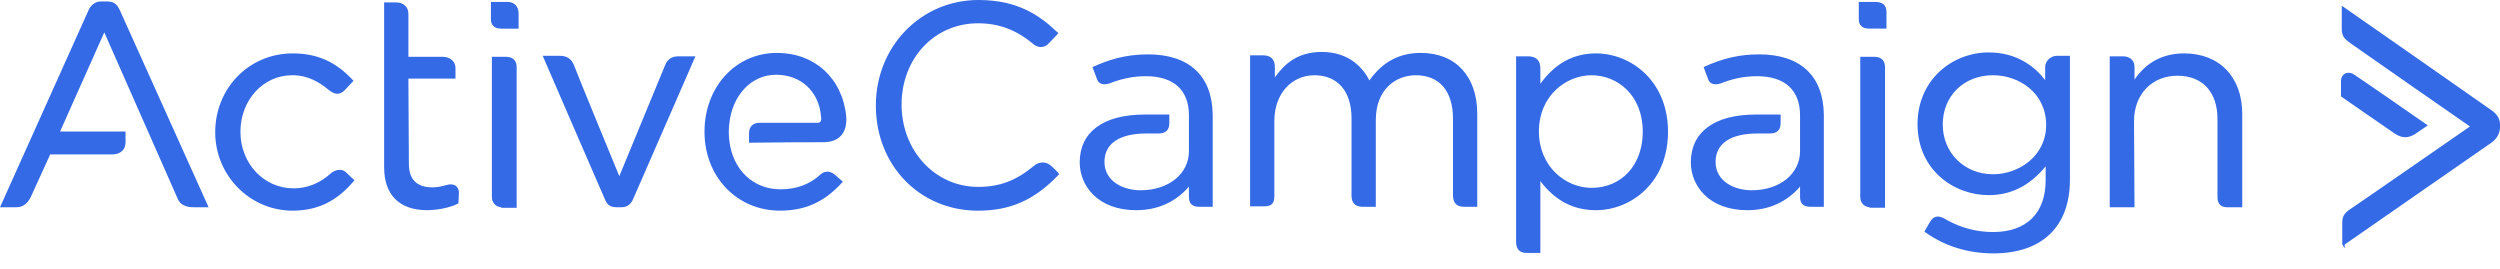 <svg width="130" height="14" viewBox="0 0 130 14" fill="none" xmlns="http://www.w3.org/2000/svg">
<path fill-rule="evenodd" clip-rule="evenodd" d="M97.528 0.101C97.997 0.101 98.096 0.382 98.096 0.619V1.489H97.2C96.751 1.489 96.657 1.221 96.657 0.997V0.102H97.528V0.101ZM97.452 2.953C97.824 2.953 98.02 3.14 98.02 3.496V10.803H97.212V10.775C96.923 10.749 96.733 10.539 96.733 10.236V2.953H97.452ZM54.688 8.651C54.965 8.902 55.044 9.007 55.047 9.011L55.079 9.054L55.043 9.093C53.796 10.398 52.545 10.955 50.857 10.955C47.828 10.955 45.544 8.605 45.544 5.49C45.544 2.412 47.889 0 50.883 0C52.937 0 54.071 0.809 54.99 1.683L55.035 1.726L54.993 1.771C54.991 1.774 54.762 2.028 54.537 2.253C54.28 2.539 53.932 2.469 53.719 2.282C52.849 1.552 51.939 1.211 50.857 1.211C48.591 1.211 46.882 3.029 46.882 5.439C46.882 7.838 48.628 9.718 50.857 9.718C51.981 9.718 52.825 9.4 53.77 8.622C54.003 8.415 54.394 8.357 54.688 8.651ZM73.877 2.751C75.691 2.751 76.817 3.965 76.817 5.919V10.753H76.148C75.626 10.753 75.555 10.427 75.555 10.109V6.172C75.555 4.736 74.851 3.913 73.624 3.913C72.588 3.913 71.542 4.634 71.542 6.247V10.753H70.848C70.481 10.753 70.279 10.551 70.279 10.185V6.146C70.279 4.747 69.558 3.913 68.349 3.913C67.142 3.913 66.267 4.905 66.267 6.272V10.185C66.267 10.639 66.068 10.728 65.724 10.728H65.005V2.878H65.699C66.076 2.878 66.292 3.093 66.292 3.471V4.025C66.776 3.346 67.46 2.701 68.728 2.701C70.201 2.701 70.905 3.586 71.21 4.18C71.893 3.219 72.766 2.751 73.876 2.751H73.877ZM82.989 2.777C84.806 2.777 86.737 4.205 86.737 6.853C86.737 9.501 84.806 10.93 82.989 10.93C81.817 10.93 80.871 10.435 80.099 9.419V13.151H79.379C79.024 13.151 78.837 12.954 78.837 12.583V2.928H79.455C79.876 2.928 80.098 3.142 80.098 3.546V4.356C80.871 3.294 81.818 2.777 82.989 2.777ZM85.424 6.853C85.424 4.922 84.085 3.913 82.761 3.913C81.415 3.913 80.023 5.003 80.023 6.828C80.023 8.668 81.415 9.768 82.761 9.768C84.33 9.768 85.424 8.57 85.424 6.853ZM106.349 3.496C106.349 3.114 106.7 2.903 106.942 2.903H107.636V9.352C107.636 11.782 106.187 13.176 103.661 13.176C102.337 13.176 101.145 12.807 100.116 12.079L100.072 12.048L100.096 11.999C100.099 11.993 100.175 11.842 100.376 11.515C100.484 11.34 100.622 11.258 100.775 11.26C100.902 11.264 101.042 11.319 101.246 11.444C101.976 11.851 102.799 12.066 103.636 12.066C105.376 12.066 106.374 11.085 106.374 9.377V8.649C105.548 9.656 104.575 10.147 103.409 10.147C101.616 10.147 99.711 8.85 99.711 6.449C99.711 5.377 100.118 4.408 100.858 3.72C101.537 3.088 102.467 2.726 103.409 2.726C104.893 2.726 105.815 3.474 106.349 4.163V3.496ZM106.4 6.5C106.4 4.819 104.976 3.912 103.636 3.912C102.122 3.912 101.023 4.99 101.023 6.474C101.023 7.949 102.147 9.061 103.636 9.061C104.995 9.061 106.4 8.103 106.4 6.5ZM113.581 2.777C115.413 2.777 116.597 4.01 116.597 5.919V10.778H115.827C115.474 10.778 115.31 10.606 115.31 10.236V6.197C115.31 4.782 114.532 3.938 113.227 3.938C111.897 3.938 110.969 4.908 110.969 6.298L110.994 10.778H109.706V2.928H110.4C110.696 2.928 110.994 3.096 110.994 3.471V4.139C111.61 3.235 112.479 2.777 113.581 2.777ZM91.47 2.827C93.618 2.827 94.814 3.942 94.84 5.969V10.753H94.145C93.775 10.753 93.603 10.588 93.603 10.236V9.704C92.911 10.507 91.968 10.93 90.864 10.93C88.844 10.93 87.923 9.64 87.923 8.443C87.923 6.863 89.151 5.957 91.293 5.957H92.593V6.399C92.593 6.764 92.407 6.941 92.025 6.941H91.394C89.986 6.941 89.21 7.466 89.21 8.418C89.21 9.432 90.185 9.894 91.091 9.894C92.546 9.894 93.602 9.04 93.602 7.863V5.994C93.602 4.684 92.809 3.963 91.369 3.963C90.72 3.963 90.135 4.078 89.473 4.337C89.233 4.417 88.94 4.41 88.836 4.15C88.757 3.949 88.681 3.746 88.609 3.542L88.589 3.488L88.642 3.463C89.611 3.023 90.483 2.827 91.47 2.827ZM59.691 2.827C61.839 2.827 63.036 3.942 63.061 5.969V10.753H62.367C61.996 10.753 61.824 10.588 61.824 10.236V9.704C61.133 10.507 60.19 10.93 59.086 10.93C57.065 10.93 56.145 9.64 56.145 8.443C56.145 6.863 57.373 5.957 59.515 5.957H60.805V6.399C60.805 6.764 60.619 6.941 60.237 6.941H59.615C58.207 6.941 57.432 7.466 57.432 8.418C57.432 9.432 58.407 9.894 59.313 9.894C60.768 9.894 61.824 9.04 61.824 7.863V5.994C61.824 4.684 61.031 3.963 59.59 3.963C58.941 3.963 58.356 4.078 57.695 4.337C57.453 4.418 57.162 4.41 57.058 4.15C56.979 3.949 56.903 3.746 56.83 3.542L56.81 3.487L56.864 3.463C57.613 3.133 58.474 2.827 59.691 2.827ZM129.571 5.742C129.855 5.942 130 6.188 130 6.474V6.616C129.997 6.837 129.917 7.148 129.571 7.408L129.57 7.409C129.403 7.529 127.704 8.705 125.906 9.951C124.147 11.17 122.165 12.544 121.923 12.716V12.914L121.805 12.716C121.8 12.706 121.794 12.697 121.8 12.683H121.797V11.649C121.797 11.296 121.836 11.126 122.229 10.864C122.557 10.653 127.749 7.053 128.438 6.576C127.755 6.101 122.629 2.542 122.277 2.285L122.236 2.255C121.976 2.067 121.772 1.919 121.772 1.527V0.295L121.87 0.365C122.177 0.578 129.37 5.592 129.571 5.742ZM125.075 7.135C124.897 7.135 124.721 7.073 124.535 6.95C124.086 6.65 121.781 5.047 121.758 5.031L121.731 5.012V4.222C121.731 4.04 121.809 3.896 121.946 3.827C122.093 3.752 122.277 3.776 122.437 3.893C122.784 4.116 126.137 6.443 126.171 6.467L126.247 6.52L126.17 6.571C126.17 6.571 125.943 6.722 125.692 6.898C125.476 7.056 125.275 7.135 125.075 7.135ZM18.013 8.979C18.259 9.225 18.385 9.327 18.386 9.328L18.437 9.369L18.395 9.418C17.782 10.133 16.867 10.955 15.217 10.955C12.997 10.955 11.191 9.126 11.191 6.878C11.191 4.578 12.959 2.777 15.217 2.777C16.486 2.777 17.45 3.203 18.343 4.16L18.382 4.202L18.343 4.245C18.203 4.4 18.059 4.553 17.912 4.702C17.664 4.948 17.405 4.934 17.069 4.655C16.617 4.288 16.038 3.912 15.192 3.912C13.685 3.912 12.503 5.204 12.503 6.853C12.503 8.502 13.717 9.794 15.267 9.794C15.982 9.794 16.639 9.527 17.219 9.002C17.39 8.866 17.744 8.71 18.013 8.979V8.979ZM26.399 0.101C26.744 0.101 26.967 0.334 26.967 0.695V1.49H26.071C25.622 1.49 25.528 1.222 25.528 0.997V0.102H26.399V0.101ZM26.298 2.954C26.669 2.954 26.866 3.141 26.866 3.496V10.804H26.058V10.775C25.768 10.749 25.578 10.539 25.578 10.236V2.953H26.298V2.954ZM34.594 3.37C34.718 3.072 34.944 2.928 35.283 2.928H36.163L36.124 3.016C36.093 3.087 33.043 10.087 32.918 10.362C32.786 10.653 32.595 10.778 32.28 10.778H32.128C31.803 10.778 31.602 10.715 31.465 10.386C31.34 10.112 28.29 3.062 28.259 2.99L28.221 2.902H29.125C29.469 2.902 29.71 3.06 29.839 3.37C29.931 3.645 31.843 8.285 32.204 9.161C32.565 8.286 34.481 3.643 34.594 3.37ZM42.503 6.386C42.576 6.386 42.63 6.366 42.661 6.328C42.705 6.276 42.716 6.182 42.693 6.056C42.589 4.756 41.65 3.887 40.357 3.887C39.074 3.887 38.072 4.943 37.921 6.455C37.92 6.459 37.896 6.633 37.896 6.878C37.896 7.097 37.92 7.271 37.92 7.273C38.082 8.811 39.152 9.844 40.584 9.844C41.416 9.844 42.095 9.593 42.662 9.078C42.812 8.927 43.099 8.834 43.4 9.075C43.604 9.253 43.78 9.404 43.78 9.404L43.83 9.447L43.786 9.495C42.866 10.504 41.87 10.954 40.559 10.954C38.321 10.954 36.634 9.191 36.634 6.853C36.634 4.514 38.256 2.751 40.407 2.751C42.371 2.751 43.816 4.082 44.004 6.064C44.035 6.488 43.94 6.832 43.727 7.061C43.521 7.283 43.211 7.395 42.805 7.395C42.115 7.395 40.449 7.398 39.014 7.421L38.95 7.421V6.928C38.95 6.589 39.153 6.386 39.492 6.386H42.503V6.386ZM6.213 0.49C6.362 0.815 10.762 10.59 10.807 10.688L10.847 10.778H10.093C9.933 10.778 9.445 10.778 9.253 10.362C9.114 10.06 5.895 2.754 5.423 1.683L3.123 6.84H6.528V7.408C6.528 7.778 6.259 8.027 5.859 8.027H2.612C2.489 8.297 1.733 9.96 1.593 10.262C1.398 10.625 1.17 10.778 0.829 10.778H0L0.04 10.688C0.085 10.589 4.534 0.691 4.634 0.466C4.772 0.217 4.995 0.076 5.247 0.076H5.55C5.89 0.076 6.057 0.18 6.212 0.489L6.213 0.491V0.49ZM23.706 9.667C23.777 9.719 23.862 9.826 23.862 10.033C23.862 10.311 23.837 10.535 23.837 10.545L23.833 10.579L23.802 10.594C23.402 10.795 22.761 10.929 22.209 10.929C20.768 10.929 19.975 10.135 19.975 8.695V0.126H20.594C20.984 0.126 21.237 0.359 21.237 0.72V2.953H23.017C23.338 2.953 23.685 3.139 23.685 3.546V4.089H21.237L21.262 8.519C21.262 9.331 21.674 9.743 22.486 9.743C22.753 9.743 22.944 9.696 23.227 9.619C23.414 9.563 23.589 9.58 23.706 9.667V9.667Z" fill="#356AE6"/>
</svg>
